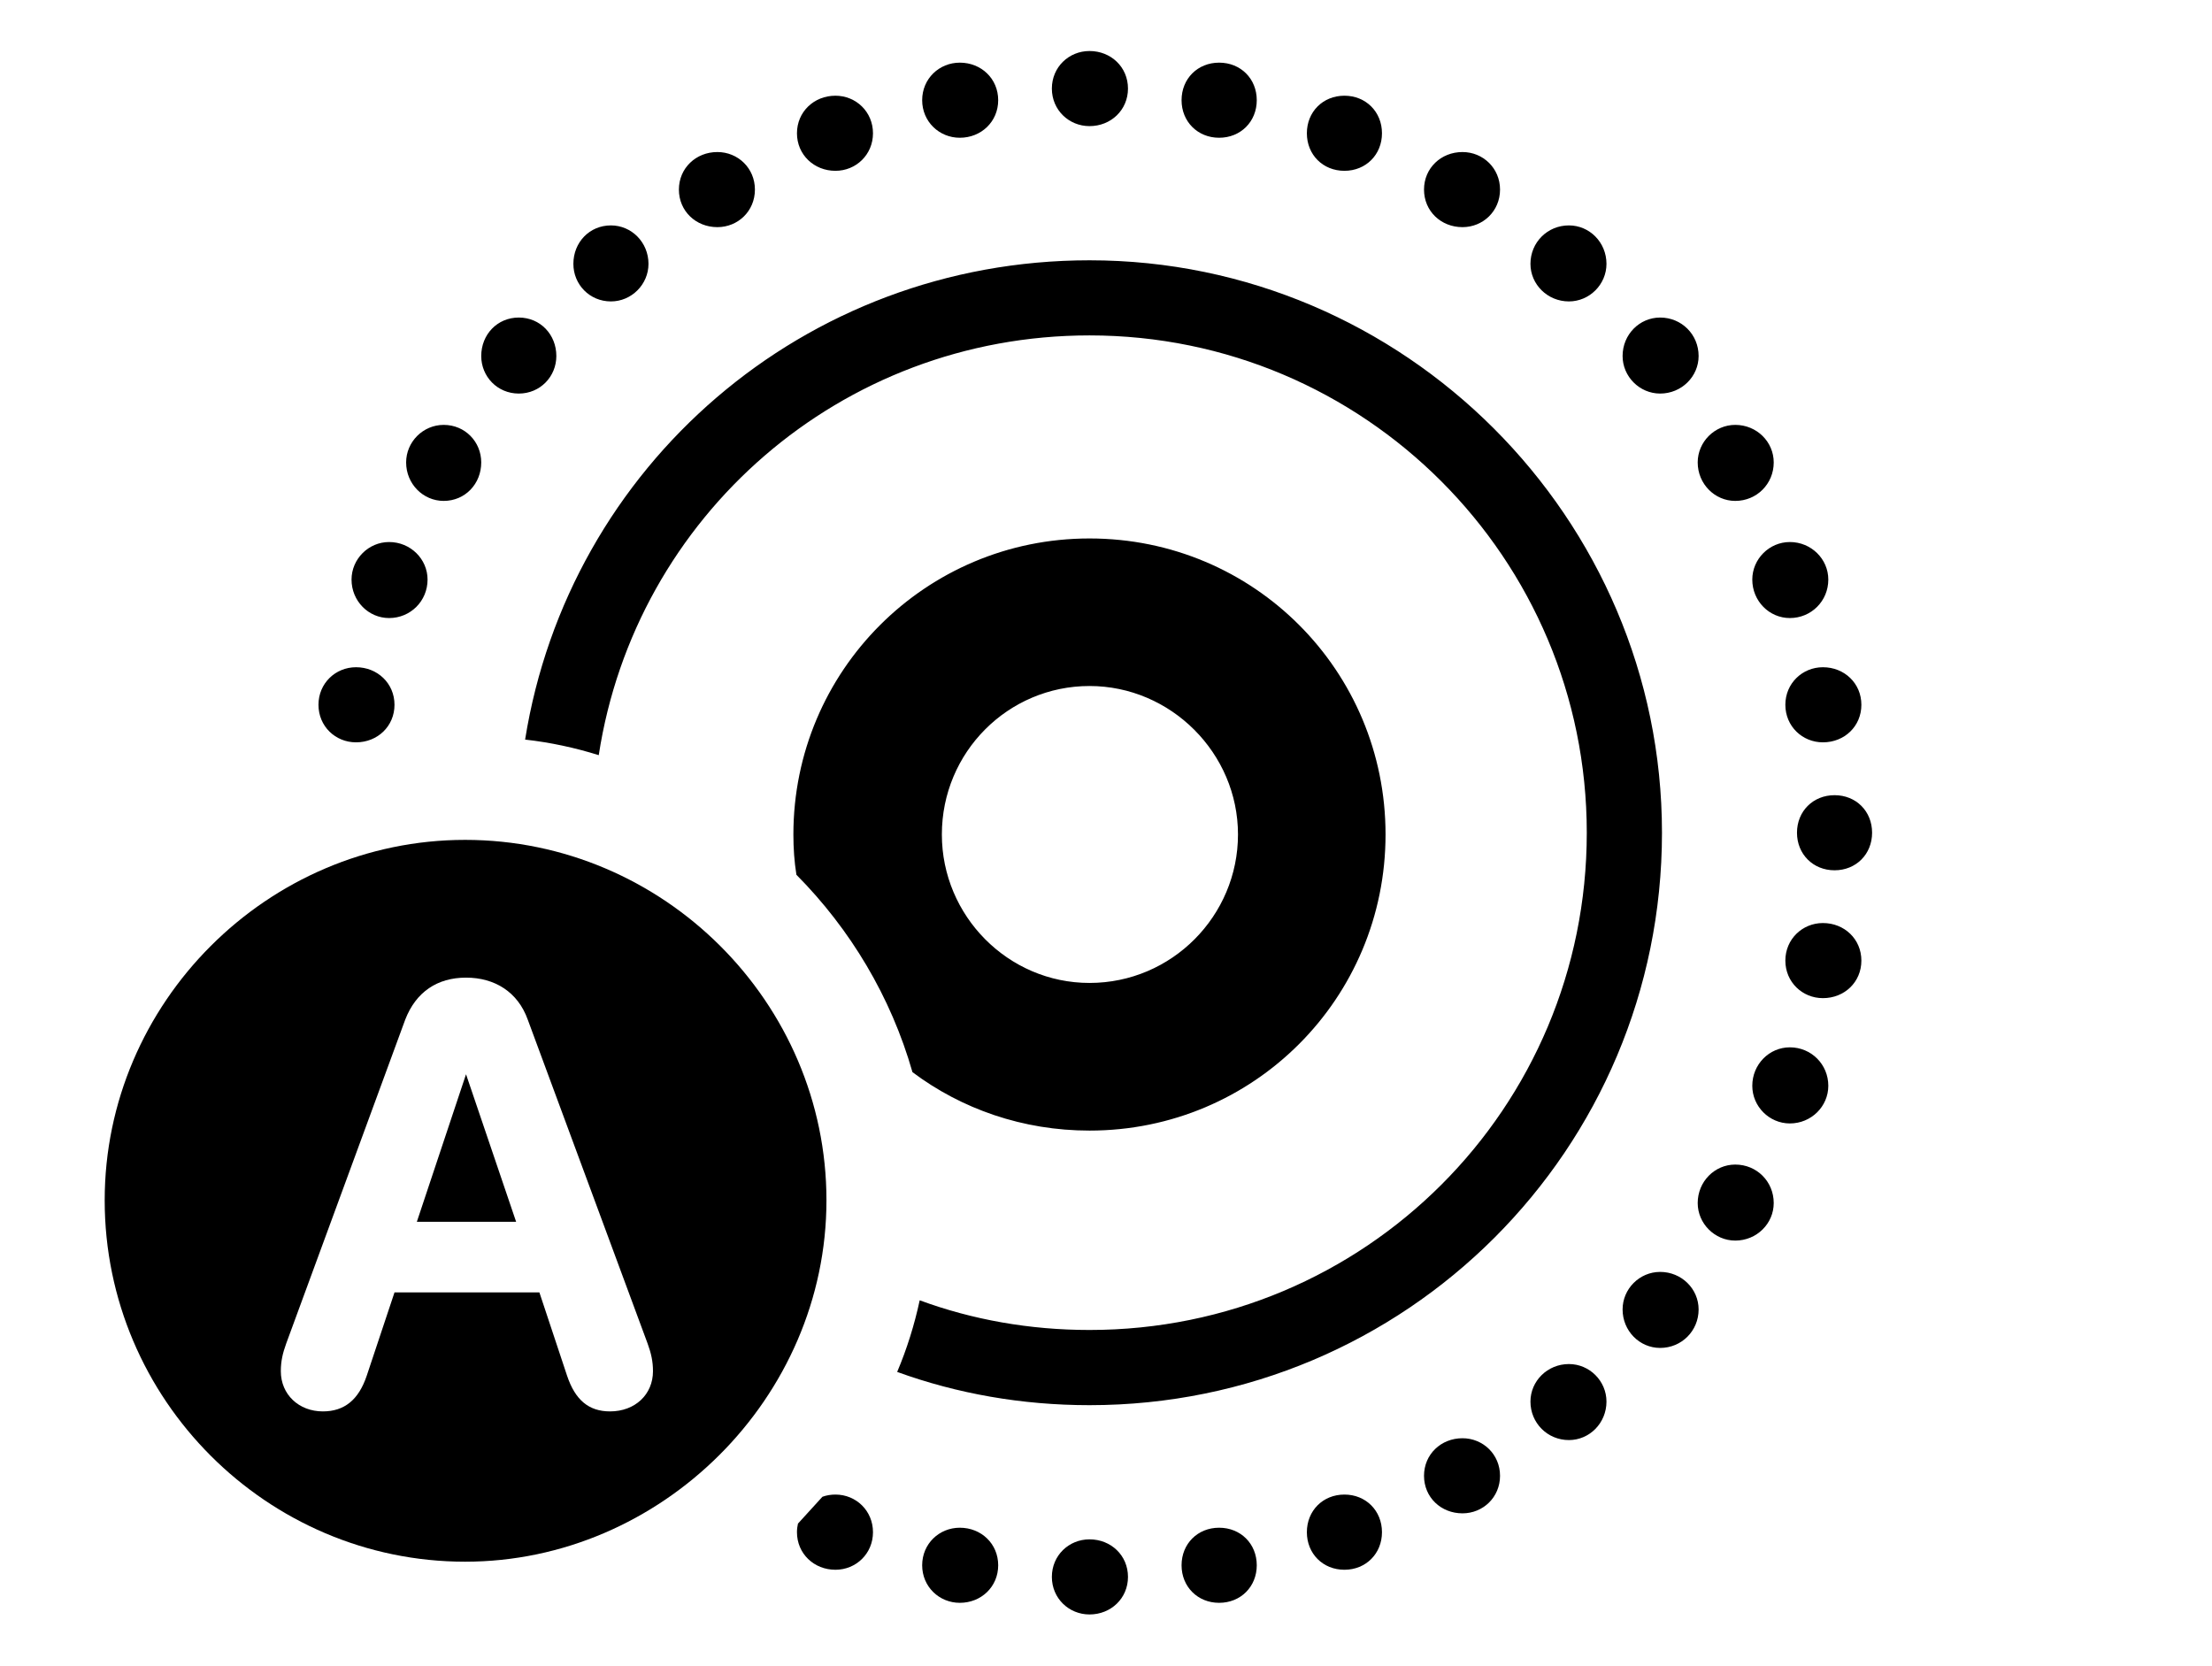 <svg version="1.1" xmlns="http://www.w3.org/2000/svg" xmlns:xlink="http://www.w3.org/1999/xlink" width="24.15" height="18.193" viewBox="0 0 24.15 18.193">
 <g>
  <rect height="18.193" opacity="0" width="24.15" x="0" y="0"/>
  <path d="M12.315 17.217C12.315 17.451 12.129 17.627 11.895 17.627C11.67 17.627 11.484 17.451 11.484 17.217C11.484 16.982 11.67 16.807 11.895 16.807C12.129 16.807 12.315 16.982 12.315 17.217ZM10.898 17.09C10.898 17.324 10.713 17.5 10.479 17.5C10.254 17.5 10.068 17.324 10.068 17.09C10.068 16.855 10.254 16.68 10.479 16.68C10.713 16.68 10.898 16.855 10.898 17.09ZM13.721 17.09C13.721 17.324 13.545 17.5 13.31 17.5C13.076 17.5 12.9 17.324 12.9 17.09C12.9 16.855 13.076 16.68 13.31 16.68C13.545 16.68 13.721 16.855 13.721 17.09ZM9.531 16.729C9.531 16.963 9.346 17.139 9.121 17.139C8.887 17.139 8.701 16.963 8.701 16.729C8.701 16.696 8.705 16.665 8.712 16.635L8.979 16.342C9.023 16.326 9.071 16.318 9.121 16.318C9.346 16.318 9.531 16.494 9.531 16.729ZM15.088 16.729C15.088 16.963 14.912 17.139 14.678 17.139C14.443 17.139 14.268 16.963 14.268 16.729C14.268 16.494 14.443 16.318 14.678 16.318C14.912 16.318 15.088 16.494 15.088 16.729ZM16.377 16.113C16.377 16.348 16.191 16.523 15.967 16.523C15.732 16.523 15.547 16.348 15.547 16.113C15.547 15.879 15.732 15.703 15.967 15.703C16.191 15.703 16.377 15.879 16.377 16.113ZM17.539 15.303C17.539 15.537 17.354 15.723 17.129 15.723C16.895 15.723 16.709 15.537 16.709 15.303C16.709 15.078 16.895 14.893 17.129 14.893C17.354 14.893 17.539 15.078 17.539 15.303ZM18.145 9.092C18.145 12.549 15.352 15.342 11.895 15.342C11.155 15.342 10.448 15.216 9.795 14.979C9.901 14.729 9.983 14.467 10.041 14.197C10.616 14.409 11.241 14.521 11.895 14.521C14.902 14.521 17.324 12.1 17.324 9.092C17.324 6.094 14.893 3.662 11.895 3.662C9.176 3.662 6.936 5.641 6.537 8.245C6.278 8.164 6.01 8.106 5.733 8.075C6.209 5.095 8.775 2.842 11.895 2.842C15.332 2.842 18.145 5.654 18.145 9.092ZM18.545 14.297C18.545 14.531 18.359 14.717 18.125 14.717C17.9 14.717 17.715 14.531 17.715 14.297C17.715 14.072 17.9 13.887 18.125 13.887C18.359 13.887 18.545 14.072 18.545 14.297ZM19.365 13.135C19.365 13.359 19.18 13.545 18.945 13.545C18.721 13.545 18.535 13.359 18.535 13.135C18.535 12.9 18.721 12.715 18.945 12.715C19.18 12.715 19.365 12.9 19.365 13.135ZM15.127 9.111C15.127 10.898 13.691 12.344 11.895 12.344C11.167 12.344 10.498 12.108 9.962 11.706C9.727 10.883 9.284 10.145 8.695 9.551C8.672 9.408 8.662 9.261 8.662 9.111C8.662 7.324 10.107 5.879 11.895 5.879C13.691 5.879 15.127 7.324 15.127 9.111ZM19.961 11.855C19.961 12.08 19.775 12.266 19.541 12.266C19.316 12.266 19.131 12.08 19.131 11.855C19.131 11.621 19.316 11.435 19.541 11.435C19.775 11.435 19.961 11.621 19.961 11.855ZM20.322 10.488C20.322 10.723 20.137 10.898 19.902 10.898C19.678 10.898 19.492 10.723 19.492 10.488C19.492 10.254 19.678 10.078 19.902 10.078C20.137 10.078 20.322 10.254 20.322 10.488ZM10.283 9.111C10.283 10 11.006 10.732 11.895 10.732C12.793 10.732 13.516 10 13.516 9.111C13.516 8.223 12.783 7.49 11.895 7.49C11.006 7.49 10.283 8.213 10.283 9.111ZM20.439 9.092C20.439 9.326 20.264 9.502 20.029 9.502C19.795 9.502 19.619 9.326 19.619 9.092C19.619 8.857 19.795 8.682 20.029 8.682C20.264 8.682 20.439 8.857 20.439 9.092ZM20.322 7.695C20.322 7.93 20.137 8.105 19.902 8.105C19.678 8.105 19.492 7.93 19.492 7.695C19.492 7.461 19.678 7.285 19.902 7.285C20.137 7.285 20.322 7.461 20.322 7.695ZM4.307 7.695C4.307 7.93 4.121 8.105 3.887 8.105C3.662 8.105 3.477 7.93 3.477 7.695C3.477 7.461 3.662 7.285 3.887 7.285C4.121 7.285 4.307 7.461 4.307 7.695ZM19.961 6.328C19.961 6.562 19.775 6.748 19.541 6.748C19.316 6.748 19.131 6.562 19.131 6.328C19.131 6.104 19.316 5.918 19.541 5.918C19.775 5.918 19.961 6.104 19.961 6.328ZM4.668 6.328C4.668 6.562 4.482 6.748 4.248 6.748C4.023 6.748 3.838 6.562 3.838 6.328C3.838 6.104 4.023 5.918 4.248 5.918C4.482 5.918 4.668 6.104 4.668 6.328ZM19.365 5.049C19.365 5.283 19.18 5.469 18.945 5.469C18.721 5.469 18.535 5.283 18.535 5.049C18.535 4.824 18.721 4.639 18.945 4.639C19.18 4.639 19.365 4.824 19.365 5.049ZM5.254 5.049C5.254 5.283 5.078 5.469 4.844 5.469C4.619 5.469 4.434 5.283 4.434 5.049C4.434 4.824 4.619 4.639 4.844 4.639C5.078 4.639 5.254 4.824 5.254 5.049ZM18.545 3.887C18.545 4.111 18.359 4.297 18.125 4.297C17.9 4.297 17.715 4.111 17.715 3.887C17.715 3.652 17.9 3.467 18.125 3.467C18.359 3.467 18.545 3.652 18.545 3.887ZM6.074 3.887C6.074 4.111 5.898 4.297 5.664 4.297C5.43 4.297 5.254 4.111 5.254 3.887C5.254 3.652 5.43 3.467 5.664 3.467C5.898 3.467 6.074 3.652 6.074 3.887ZM17.539 2.881C17.539 3.105 17.354 3.291 17.129 3.291C16.895 3.291 16.709 3.105 16.709 2.881C16.709 2.646 16.895 2.461 17.129 2.461C17.354 2.461 17.539 2.646 17.539 2.881ZM7.08 2.881C7.08 3.105 6.895 3.291 6.67 3.291C6.436 3.291 6.26 3.105 6.26 2.881C6.26 2.646 6.436 2.461 6.67 2.461C6.895 2.461 7.08 2.646 7.08 2.881ZM16.377 2.07C16.377 2.305 16.191 2.48 15.967 2.48C15.732 2.48 15.547 2.305 15.547 2.07C15.547 1.836 15.732 1.66 15.967 1.66C16.191 1.66 16.377 1.836 16.377 2.07ZM8.242 2.07C8.242 2.305 8.057 2.48 7.832 2.48C7.598 2.48 7.412 2.305 7.412 2.07C7.412 1.836 7.598 1.66 7.832 1.66C8.057 1.66 8.242 1.836 8.242 2.07ZM15.088 1.455C15.088 1.689 14.912 1.865 14.678 1.865C14.443 1.865 14.268 1.689 14.268 1.455C14.268 1.221 14.443 1.045 14.678 1.045C14.912 1.045 15.088 1.221 15.088 1.455ZM9.531 1.455C9.531 1.689 9.346 1.865 9.121 1.865C8.887 1.865 8.701 1.689 8.701 1.455C8.701 1.221 8.887 1.045 9.121 1.045C9.346 1.045 9.531 1.221 9.531 1.455ZM13.721 1.094C13.721 1.328 13.545 1.504 13.31 1.504C13.076 1.504 12.9 1.328 12.9 1.094C12.9 0.859 13.076 0.684 13.31 0.684C13.545 0.684 13.721 0.859 13.721 1.094ZM10.898 1.094C10.898 1.328 10.713 1.504 10.479 1.504C10.254 1.504 10.068 1.328 10.068 1.094C10.068 0.859 10.254 0.684 10.479 0.684C10.713 0.684 10.898 0.859 10.898 1.094ZM12.315 0.967C12.315 1.201 12.129 1.377 11.895 1.377C11.67 1.377 11.484 1.201 11.484 0.967C11.484 0.732 11.67 0.557 11.895 0.557C12.129 0.557 12.315 0.732 12.315 0.967Z" fill="currentColor"/>
  <path d="M9.023 13.105C9.023 15.264 7.217 17.051 5.078 17.051C2.92 17.051 1.143 15.283 1.143 13.105C1.143 10.947 2.92 9.17 5.078 9.17C7.246 9.17 9.023 10.947 9.023 13.105ZM4.424 11.133L3.125 14.668C3.086 14.775 3.066 14.863 3.066 14.971C3.066 15.225 3.262 15.41 3.525 15.41C3.76 15.41 3.916 15.283 4.004 15.02L4.307 14.111L5.889 14.111L6.191 15.02C6.279 15.283 6.426 15.41 6.66 15.41C6.934 15.41 7.129 15.225 7.129 14.971C7.129 14.863 7.109 14.775 7.07 14.668L5.762 11.133C5.654 10.83 5.4 10.674 5.088 10.674C4.775 10.674 4.541 10.83 4.424 11.133ZM5.635 13.34L4.551 13.34L5.088 11.729Z" fill="currentColor"/>
 </g>
</svg>
